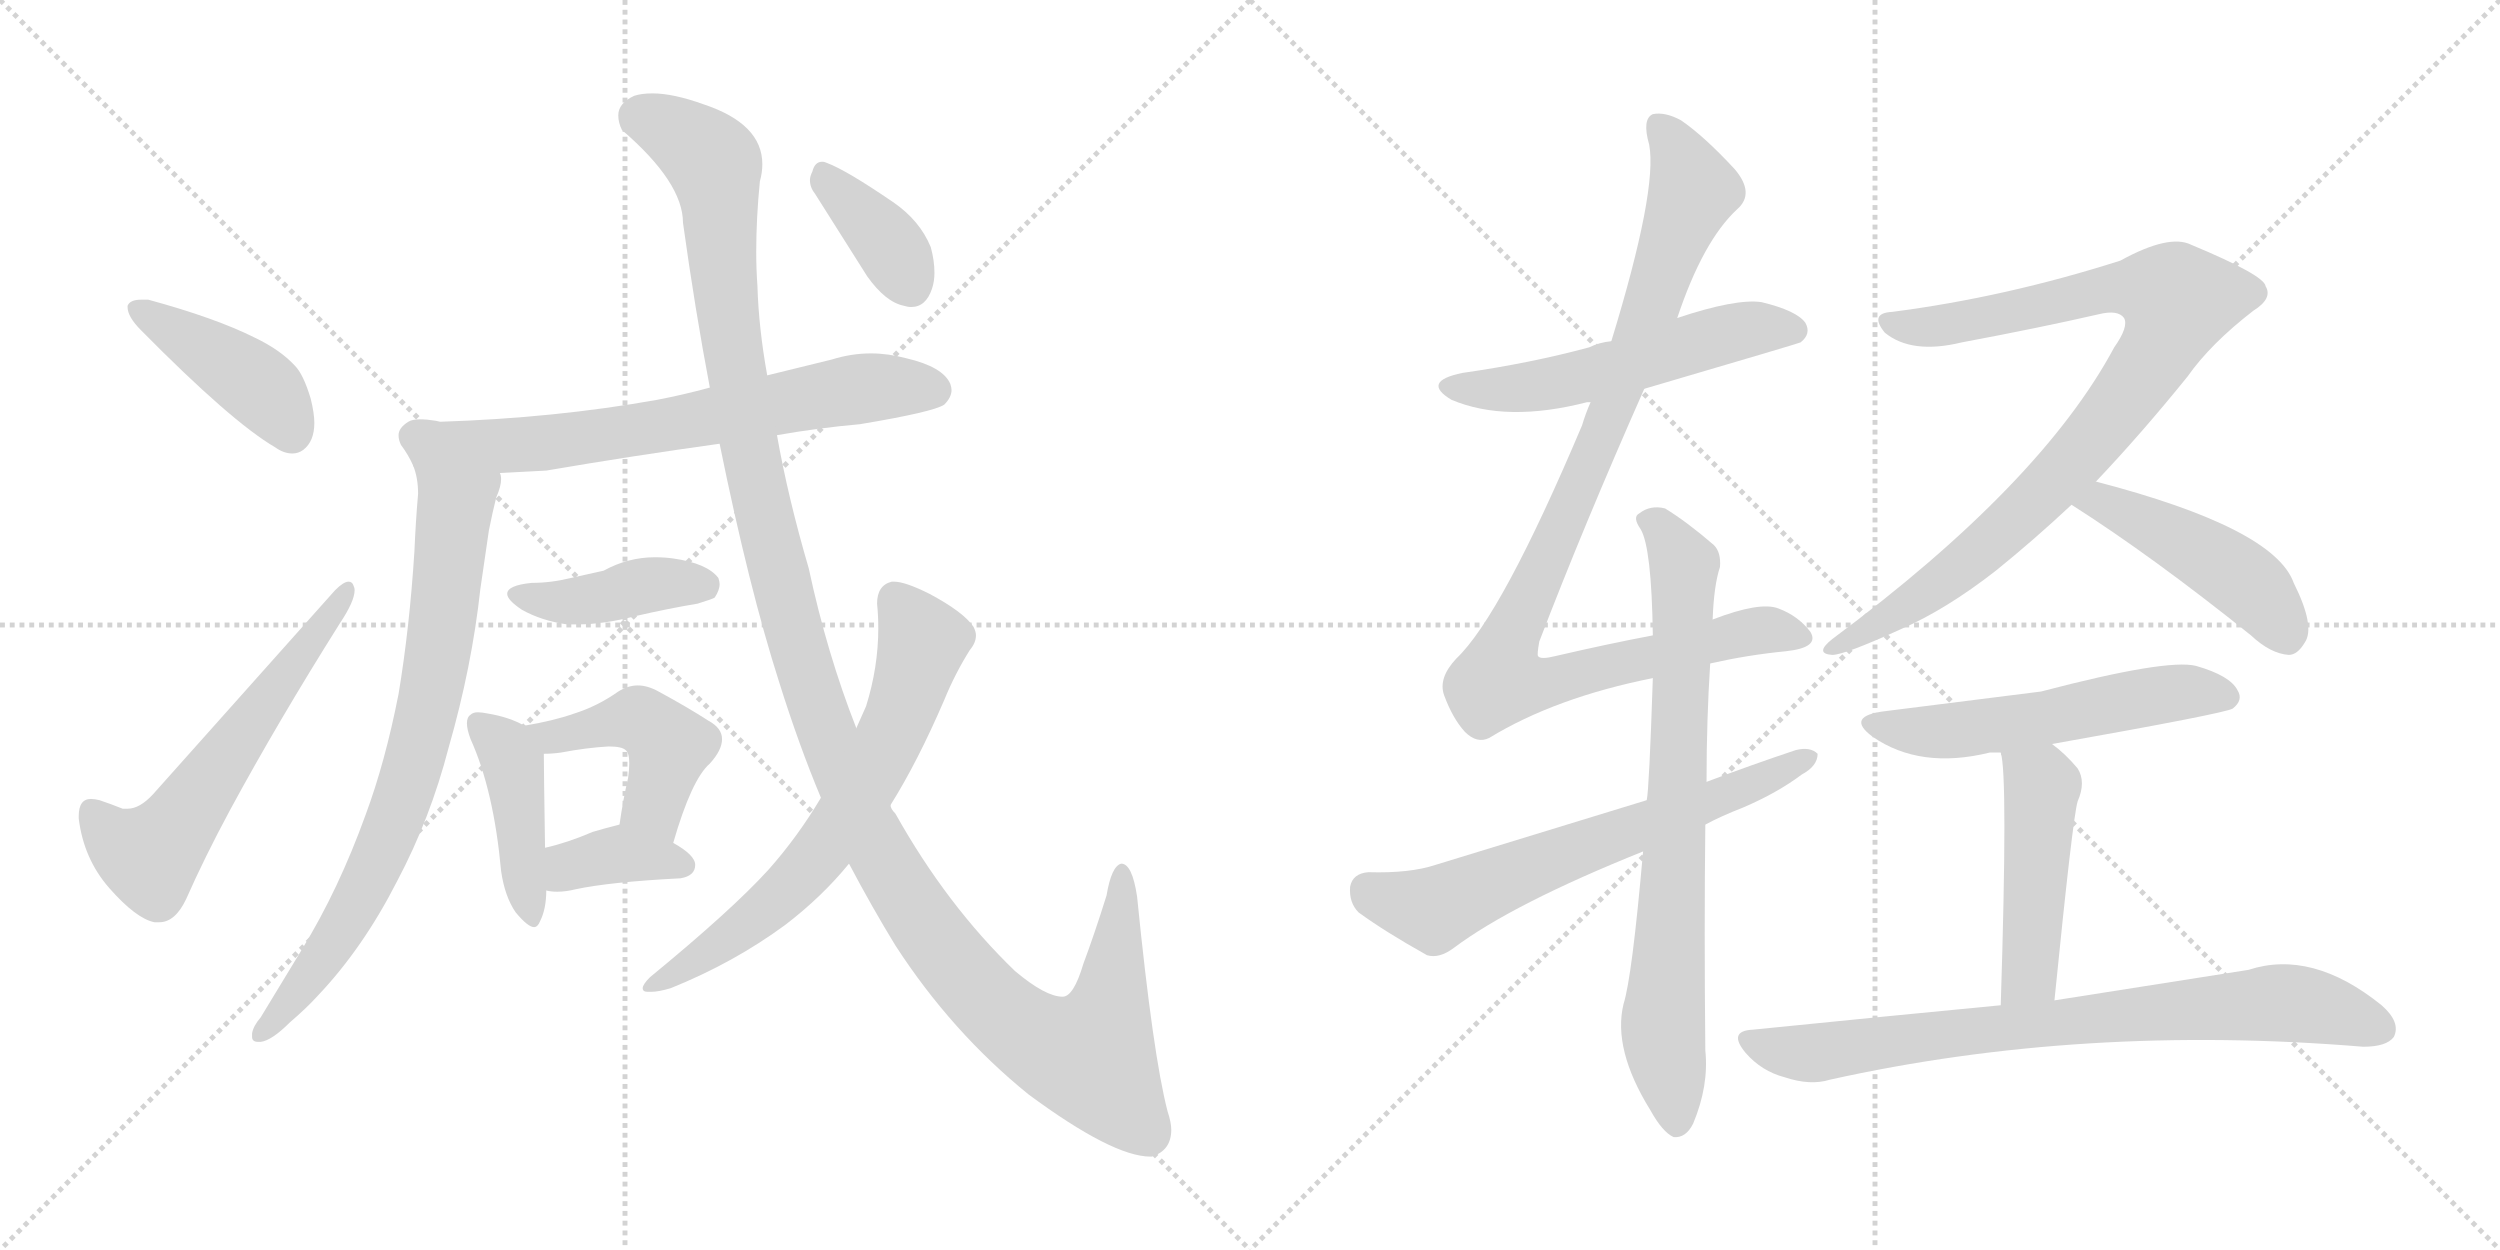 <svg version="1.1" viewBox="0 0 2048 1024" xmlns="http://www.w3.org/2000/svg">
  <g stroke="lightgray" stroke-dasharray="1,1" stroke-width="1" transform="scale(4, 4)">
    <line x1="0" y1="0" x2="256" y2="256"></line>
    <line x1="256" y1="0" x2="0" y2="256"></line>
    <line x1="128" y1="0" x2="128" y2="256"></line>
    <line x1="0" y1="128" x2="256" y2="128"></line>
    <line x1="256" y1="0" x2="512" y2="256"></line>
    <line x1="512" y1="0" x2="256" y2="256"></line>
    <line x1="384" y1="0" x2="384" y2="256"></line>
    <line x1="256" y1="128" x2="512" y2="128"></line>
  </g>
<g transform="scale(1, -1) translate(0, -850)">
   <style type="text/css">
    @keyframes keyframes0 {
      from {
       stroke: black;
       stroke-dashoffset: 422;
       stroke-width: 128;
       }
       58% {
       animation-timing-function: step-end;
       stroke: black;
       stroke-dashoffset: 0;
       stroke-width: 128;
       }
       to {
       stroke: black;
       stroke-width: 1024;
       }
       }
       #make-me-a-hanzi-animation-0 {
         animation: keyframes0 0.593s both;
         animation-delay: 0s;
         animation-timing-function: linear;
       }
    @keyframes keyframes1 {
      from {
       stroke: black;
       stroke-dashoffset: 586;
       stroke-width: 128;
       }
       66% {
       animation-timing-function: step-end;
       stroke: black;
       stroke-dashoffset: 0;
       stroke-width: 128;
       }
       to {
       stroke: black;
       stroke-width: 1024;
       }
       }
       #make-me-a-hanzi-animation-1 {
         animation: keyframes1 0.727s both;
         animation-delay: 0.593s;
         animation-timing-function: linear;
       }
    @keyframes keyframes2 {
      from {
       stroke: black;
       stroke-dashoffset: 687;
       stroke-width: 128;
       }
       69% {
       animation-timing-function: step-end;
       stroke: black;
       stroke-dashoffset: 0;
       stroke-width: 128;
       }
       to {
       stroke: black;
       stroke-width: 1024;
       }
       }
       #make-me-a-hanzi-animation-2 {
         animation: keyframes2 0.809s both;
         animation-delay: 1.32s;
         animation-timing-function: linear;
       }
    @keyframes keyframes3 {
      from {
       stroke: black;
       stroke-dashoffset: 767;
       stroke-width: 128;
       }
       71% {
       animation-timing-function: step-end;
       stroke: black;
       stroke-dashoffset: 0;
       stroke-width: 128;
       }
       to {
       stroke: black;
       stroke-width: 1024;
       }
       }
       #make-me-a-hanzi-animation-3 {
         animation: keyframes3 0.874s both;
         animation-delay: 2.129s;
         animation-timing-function: linear;
       }
    @keyframes keyframes4 {
      from {
       stroke: black;
       stroke-dashoffset: 414;
       stroke-width: 128;
       }
       57% {
       animation-timing-function: step-end;
       stroke: black;
       stroke-dashoffset: 0;
       stroke-width: 128;
       }
       to {
       stroke: black;
       stroke-width: 1024;
       }
       }
       #make-me-a-hanzi-animation-4 {
         animation: keyframes4 0.587s both;
         animation-delay: 3.004s;
         animation-timing-function: linear;
       }
    @keyframes keyframes5 {
      from {
       stroke: black;
       stroke-dashoffset: 429;
       stroke-width: 128;
       }
       58% {
       animation-timing-function: step-end;
       stroke: black;
       stroke-dashoffset: 0;
       stroke-width: 128;
       }
       to {
       stroke: black;
       stroke-width: 1024;
       }
       }
       #make-me-a-hanzi-animation-5 {
         animation: keyframes5 0.599s both;
         animation-delay: 3.59s;
         animation-timing-function: linear;
       }
    @keyframes keyframes6 {
      from {
       stroke: black;
       stroke-dashoffset: 448;
       stroke-width: 128;
       }
       59% {
       animation-timing-function: step-end;
       stroke: black;
       stroke-dashoffset: 0;
       stroke-width: 128;
       }
       to {
       stroke: black;
       stroke-width: 1024;
       }
       }
       #make-me-a-hanzi-animation-6 {
         animation: keyframes6 0.615s both;
         animation-delay: 4.19s;
         animation-timing-function: linear;
       }
    @keyframes keyframes7 {
      from {
       stroke: black;
       stroke-dashoffset: 370;
       stroke-width: 128;
       }
       55% {
       animation-timing-function: step-end;
       stroke: black;
       stroke-dashoffset: 0;
       stroke-width: 128;
       }
       to {
       stroke: black;
       stroke-width: 1024;
       }
       }
       #make-me-a-hanzi-animation-7 {
         animation: keyframes7 0.551s both;
         animation-delay: 4.804s;
         animation-timing-function: linear;
       }
    @keyframes keyframes8 {
      from {
       stroke: black;
       stroke-dashoffset: 1315;
       stroke-width: 128;
       }
       81% {
       animation-timing-function: step-end;
       stroke: black;
       stroke-dashoffset: 0;
       stroke-width: 128;
       }
       to {
       stroke: black;
       stroke-width: 1024;
       }
       }
       #make-me-a-hanzi-animation-8 {
         animation: keyframes8 1.32s both;
         animation-delay: 5.355s;
         animation-timing-function: linear;
       }
    @keyframes keyframes9 {
      from {
       stroke: black;
       stroke-dashoffset: 673;
       stroke-width: 128;
       }
       69% {
       animation-timing-function: step-end;
       stroke: black;
       stroke-dashoffset: 0;
       stroke-width: 128;
       }
       to {
       stroke: black;
       stroke-width: 1024;
       }
       }
       #make-me-a-hanzi-animation-9 {
         animation: keyframes9 0.798s both;
         animation-delay: 6.675s;
         animation-timing-function: linear;
       }
    @keyframes keyframes10 {
      from {
       stroke: black;
       stroke-dashoffset: 376;
       stroke-width: 128;
       }
       55% {
       animation-timing-function: step-end;
       stroke: black;
       stroke-dashoffset: 0;
       stroke-width: 128;
       }
       to {
       stroke: black;
       stroke-width: 1024;
       }
       }
       #make-me-a-hanzi-animation-10 {
         animation: keyframes10 0.556s both;
         animation-delay: 7.473s;
         animation-timing-function: linear;
       }
    @keyframes keyframes11 {
      from {
       stroke: black;
       stroke-dashoffset: 543;
       stroke-width: 128;
       }
       64% {
       animation-timing-function: step-end;
       stroke: black;
       stroke-dashoffset: 0;
       stroke-width: 128;
       }
       to {
       stroke: black;
       stroke-width: 1024;
       }
       }
       #make-me-a-hanzi-animation-11 {
         animation: keyframes11 0.692s both;
         animation-delay: 8.029s;
         animation-timing-function: linear;
       }
    @keyframes keyframes12 {
      from {
       stroke: black;
       stroke-dashoffset: 998;
       stroke-width: 128;
       }
       76% {
       animation-timing-function: step-end;
       stroke: black;
       stroke-dashoffset: 0;
       stroke-width: 128;
       }
       to {
       stroke: black;
       stroke-width: 1024;
       }
       }
       #make-me-a-hanzi-animation-12 {
         animation: keyframes12 1.062s both;
         animation-delay: 8.721s;
         animation-timing-function: linear;
       }
    @keyframes keyframes13 {
      from {
       stroke: black;
       stroke-dashoffset: 760;
       stroke-width: 128;
       }
       71% {
       animation-timing-function: step-end;
       stroke: black;
       stroke-dashoffset: 0;
       stroke-width: 128;
       }
       to {
       stroke: black;
       stroke-width: 1024;
       }
       }
       #make-me-a-hanzi-animation-13 {
         animation: keyframes13 0.868s both;
         animation-delay: 9.783s;
         animation-timing-function: linear;
       }
    @keyframes keyframes14 {
      from {
       stroke: black;
       stroke-dashoffset: 646;
       stroke-width: 128;
       }
       68% {
       animation-timing-function: step-end;
       stroke: black;
       stroke-dashoffset: 0;
       stroke-width: 128;
       }
       to {
       stroke: black;
       stroke-width: 1024;
       }
       }
       #make-me-a-hanzi-animation-14 {
         animation: keyframes14 0.776s both;
         animation-delay: 10.652s;
         animation-timing-function: linear;
       }
    @keyframes keyframes15 {
      from {
       stroke: black;
       stroke-dashoffset: 906;
       stroke-width: 128;
       }
       75% {
       animation-timing-function: step-end;
       stroke: black;
       stroke-dashoffset: 0;
       stroke-width: 128;
       }
       to {
       stroke: black;
       stroke-width: 1024;
       }
       }
       #make-me-a-hanzi-animation-15 {
         animation: keyframes15 0.987s both;
         animation-delay: 11.427s;
         animation-timing-function: linear;
       }
    @keyframes keyframes16 {
      from {
       stroke: black;
       stroke-dashoffset: 464;
       stroke-width: 128;
       }
       60% {
       animation-timing-function: step-end;
       stroke: black;
       stroke-dashoffset: 0;
       stroke-width: 128;
       }
       to {
       stroke: black;
       stroke-width: 1024;
       }
       }
       #make-me-a-hanzi-animation-16 {
         animation: keyframes16 0.628s both;
         animation-delay: 12.415s;
         animation-timing-function: linear;
       }
    @keyframes keyframes17 {
      from {
       stroke: black;
       stroke-dashoffset: 547;
       stroke-width: 128;
       }
       64% {
       animation-timing-function: step-end;
       stroke: black;
       stroke-dashoffset: 0;
       stroke-width: 128;
       }
       to {
       stroke: black;
       stroke-width: 1024;
       }
       }
       #make-me-a-hanzi-animation-17 {
         animation: keyframes17 0.695s both;
         animation-delay: 13.042s;
         animation-timing-function: linear;
       }
    @keyframes keyframes18 {
      from {
       stroke: black;
       stroke-dashoffset: 471;
       stroke-width: 128;
       }
       61% {
       animation-timing-function: step-end;
       stroke: black;
       stroke-dashoffset: 0;
       stroke-width: 128;
       }
       to {
       stroke: black;
       stroke-width: 1024;
       }
       }
       #make-me-a-hanzi-animation-18 {
         animation: keyframes18 0.633s both;
         animation-delay: 13.737s;
         animation-timing-function: linear;
       }
    @keyframes keyframes19 {
      from {
       stroke: black;
       stroke-dashoffset: 779;
       stroke-width: 128;
       }
       72% {
       animation-timing-function: step-end;
       stroke: black;
       stroke-dashoffset: 0;
       stroke-width: 128;
       }
       to {
       stroke: black;
       stroke-width: 1024;
       }
       }
       #make-me-a-hanzi-animation-19 {
         animation: keyframes19 0.884s both;
         animation-delay: 14.371s;
         animation-timing-function: linear;
       }
</style>
<path d="M 104.5 599.5 L 104.5 598.5 Q 104.5 590.5 115.5 579.5 Q 189.5 504.5 225.5 483.5 Q 232.5 478.5 239.5 478.5 Q 244.5 478.5 248.5 481.5 Q 257.5 488.5 257.5 503.5 Q 257.5 511.5 254.5 523.5 Q 248.5 543.5 241.5 550.5 Q 229.5 563.5 208.5 573.5 Q 176.5 589.5 121.5 604.5 L 115.5 604.5 Q 106.5 604.5 104.5 599.5 Z" fill="lightgray"></path> 
<path d="M 100.5 187.5 Q 90.5 191.5 81.5 194.5 Q 77.5 195.5 74.5 195.5 Q 64.5 195.5 64.5 181.5 L 64.5 179.5 Q 68.5 146.5 89.5 122.5 Q 111.5 97.5 126.5 94.5 L 130.5 94.5 Q 143.5 94.5 152.5 113.5 Q 167.5 147.5 188.5 186.5 Q 227.5 258.5 278.5 339.5 Q 290.5 357.5 290.5 366.5 Q 290.5 368.5 289.5 370.5 Q 288.5 373.5 285.5 373.5 Q 281.5 373.5 274.5 366.5 L 125.5 199.5 Q 114.5 187.5 104.5 187.5 L 100.5 187.5 Z" fill="lightgray"></path> 
<path d="M 636.5 493.5 Q 670.5 499.5 704.5 502.5 Q 764.5 512.5 773.5 518.5 Q 779.5 524.5 779.5 530.5 Q 779.5 532.5 778.5 535.5 Q 772.5 549.5 742.5 556.5 Q 727.5 560.5 713.5 560.5 Q 697.5 560.5 681.5 555.5 L 628.5 542.5 L 581.5 532.5 Q 559.5 526.5 538.5 522.5 Q 454.5 507.5 360.5 504.5 Q 356.5 505.5 355.5 505.5 Q 349.5 506.5 344.5 506.5 Q 337.5 506.5 334.5 504.5 Q 326.5 499.5 326.5 493.5 Q 326.5 489.5 328.5 485.5 Q 334.5 477.5 338.5 468.5 C 343.5 458.5 379.5 460.5 409.5 462.5 Q 426.5 463.5 447.5 464.5 Q 517.5 476.5 589.5 486.5 L 636.5 493.5 Z" fill="lightgray"></path> 
<path d="M 338.5 468.5 Q 342.5 458.5 342.5 445.5 Q 340.5 422.5 339.5 398.5 Q 335.5 335.5 326.5 281.5 Q 315.5 225.5 299.5 182.5 Q 277.5 121.5 247.5 72.5 L 213.5 16.5 Q 207.5 9.5 206.5 3.5 L 206.5 0.5 Q 206.5 -3.5 211.5 -3.5 L 213.5 -3.5 Q 222.5 -2.5 237.5 12.5 Q 251.5 24.5 260.5 34.5 Q 297.5 73.5 325.5 128.5 Q 352.5 179.5 367.5 237.5 Q 386.5 303.5 393.5 367.5 L 400.5 415.5 Q 403.5 430.5 406.5 442.5 Q 410.5 451.5 410.5 457.5 Q 410.5 460.5 409.5 462.5 C 412.5 492.5 331.5 497.5 338.5 468.5 Z" fill="lightgray"></path> 
<path d="M 427.5 350.5 Q 443.5 341.5 464.5 338.5 L 473.5 338.5 Q 494.5 338.5 521.5 345.5 Q 547.5 351.5 571.5 355.5 Q 584.5 359.5 585.5 360.5 Q 589.5 366.5 589.5 371.5 Q 589.5 373.5 588.5 376.5 Q 579.5 388.5 551.5 392.5 Q 544.5 393.5 536.5 393.5 Q 514.5 393.5 494.5 382.5 L 467.5 376.5 Q 451.5 372.5 435.5 372.5 Q 415.5 370.5 415.5 363.5 Q 415.5 358.5 427.5 350.5 Z" fill="lightgray"></path> 
<path d="M 410.5 136.5 Q 413.5 115.5 422.5 102.5 Q 432.5 90.5 437.5 90.5 Q 440.5 90.5 442.5 95.5 Q 447.5 105.5 447.5 120.5 L 446.5 155.5 Q 445.5 219.5 445.5 232.5 C 445.5 247.5 445.5 247.5 429.5 255.5 Q 417.5 262.5 399.5 265.5 Q 394.5 266.5 391.5 266.5 Q 387.5 266.5 385.5 264.5 Q 382.5 262.5 382.5 257.5 Q 382.5 252.5 385.5 244.5 Q 404.5 202.5 410.5 136.5 Z" fill="lightgray"></path> 
<path d="M 551.5 159.5 Q 566.5 211.5 581.5 224.5 Q 591.5 235.5 591.5 244.5 Q 591.5 253.5 580.5 259.5 Q 563.5 270.5 539.5 283.5 Q 530.5 288.5 522.5 288.5 Q 514.5 288.5 506.5 283.5 Q 489.5 271.5 470.5 265.5 Q 453.5 259.5 429.5 255.5 C 399.5 250.5 415.5 231.5 445.5 232.5 Q 452.5 232.5 459.5 233.5 Q 480.5 237.5 498.5 238.5 Q 509.5 238.5 512.5 235.5 Q 515.5 233.5 515.5 224.5 Q 515.5 219.5 514.5 212.5 Q 510.5 195.5 507.5 174.5 C 503.5 144.5 542.5 130.5 551.5 159.5 Z" fill="lightgray"></path> 
<path d="M 447.5 120.5 Q 451.5 119.5 456.5 119.5 Q 463.5 119.5 471.5 121.5 Q 499.5 127.5 557.5 130.5 Q 569.5 132.5 569.5 141.5 Q 569.5 149.5 551.5 159.5 C 525.5 174.5 520.5 177.5 507.5 174.5 Q 495.5 171.5 485.5 168.5 Q 464.5 159.5 446.5 155.5 C 417.5 148.5 417.5 125.5 447.5 120.5 Z" fill="lightgray"></path> 
<path d="M 638.5 290.5 Q 654.5 239.5 672.5 196.5 L 695.5 142.5 Q 714.5 106.5 733.5 75.5 Q 779.5 4.5 842.5 -46.5 Q 911.5 -97.5 942.5 -97.5 L 943.5 -97.5 Q 959.5 -92.5 959.5 -75.5 Q 959.5 -69.5 956.5 -60.5 Q 944.5 -14.5 931.5 115.5 Q 927.5 142.5 918.5 142.5 Q 910.5 140.5 906.5 116.5 Q 896.5 84.5 887.5 60.5 Q 879.5 33.5 870.5 33.5 Q 856.5 33.5 831.5 54.5 Q 775.5 108.5 733.5 183.5 Q 729.5 187.5 729.5 190.5 L 701.5 253.5 Q 677.5 314.5 662.5 384.5 Q 645.5 442.5 636.5 493.5 L 628.5 542.5 Q 621.5 581.5 620.5 615.5 Q 619.5 629.5 619.5 643.5 Q 619.5 671.5 622.5 701.5 Q 624.5 708.5 624.5 715.5 Q 624.5 748.5 576.5 764.5 Q 551.5 773.5 534.5 773.5 Q 525.5 773.5 519.5 771.5 Q 506.5 765.5 506.5 755.5 Q 506.5 749.5 509.5 743.5 Q 559.5 700.5 559.5 667.5 Q 569.5 595.5 581.5 532.5 L 589.5 486.5 Q 613.5 368.5 638.5 290.5 Z" fill="lightgray"></path> 
<path d="M 672.5 196.5 Q 653.5 164.5 629.5 137.5 Q 599.5 104.5 532.5 49.5 Q 526.5 43.5 526.5 40.5 Q 526.5 37.5 530.5 37.5 L 533.5 37.5 Q 539.5 37.5 549.5 40.5 Q 601.5 61.5 643.5 92.5 Q 673.5 115.5 695.5 142.5 L 729.5 190.5 Q 751.5 225.5 773.5 276.5 Q 782.5 298.5 794.5 317.5 Q 799.5 323.5 799.5 329.5 Q 799.5 332.5 797.5 336.5 Q 789.5 348.5 761.5 363.5 Q 741.5 373.5 732.5 373.5 L 730.5 373.5 Q 718.5 370.5 718.5 355.5 Q 719.5 345.5 719.5 335.5 Q 719.5 303.5 709.5 271.5 L 701.5 253.5 L 672.5 196.5 Z" fill="lightgray"></path> 
<path d="M 710.5 623.5 Q 725.5 602.5 740.5 599.5 Q 743.5 598.5 746.5 598.5 Q 758.5 598.5 763.5 613.5 Q 765.5 619.5 765.5 626.5 Q 765.5 636.5 762.5 647.5 Q 753.5 669.5 731.5 684.5 Q 693.5 710.5 677.5 716.5 Q 675.5 717.5 673.5 717.5 Q 667.5 717.5 665.5 709.5 Q 663.5 705.5 663.5 702.5 Q 663.5 696.5 667.5 691.5 L 710.5 623.5 Z" fill="lightgray"></path> 
<path d="M 1347.0 531.5 Q 1473.0 568.5 1475.0 569.5 Q 1484.0 576.5 1479.0 585.5 Q 1472.0 595.5 1443.0 602.5 Q 1422.0 605.5 1374.0 589.5 L 1320.0 570.5 Q 1310.0 569.5 1302.0 565.5 Q 1254.0 552.5 1198.0 544.5 Q 1164.0 537.5 1189.0 522.5 Q 1234.0 503.5 1300.0 520.5 Q 1301.0 520.5 1303.0 520.5 L 1347.0 531.5 Z" fill="lightgray"></path> 
<path d="M 1401.0 306.5 Q 1432.0 313.5 1463.0 316.5 Q 1491.0 319.5 1483.0 332.5 Q 1473.0 345.5 1457.0 351.5 Q 1442.0 357.5 1403.0 342.5 L 1354.0 329.5 Q 1317.0 322.5 1274.0 312.5 Q 1262.0 309.5 1260.0 312.5 Q 1259.0 313.5 1261.0 324.5 Q 1297.0 418.5 1347.0 531.5 L 1374.0 589.5 Q 1395.0 652.5 1423.0 678.5 Q 1438.0 691.5 1421.0 711.5 Q 1396.0 738.5 1377.0 751.5 Q 1364.0 758.5 1354.0 756.5 Q 1345.0 752.5 1351.0 731.5 Q 1358.0 694.5 1320.0 570.5 L 1303.0 520.5 Q 1299.0 511.5 1296.0 501.5 Q 1230.0 345.5 1193.0 310.5 Q 1178.0 294.5 1183.0 280.5 Q 1190.0 261.5 1200.0 250.5 Q 1210.0 240.5 1220.0 245.5 Q 1274.0 278.5 1354.0 294.5 L 1401.0 306.5 Z" fill="lightgray"></path> 
<path d="M 1346.0 152.5 Q 1337.0 49.5 1330.0 27.5 Q 1321.0 -9.5 1352.0 -59.5 Q 1362.0 -77.5 1371.0 -81.5 Q 1381.0 -82.5 1387.0 -70.5 Q 1400.0 -39.5 1397.0 -10.5 Q 1396.0 88.5 1397.0 174.5 L 1398.0 209.5 Q 1398.0 260.5 1401.0 306.5 L 1403.0 342.5 Q 1404.0 370.5 1409.0 385.5 Q 1410.0 397.5 1404.0 403.5 Q 1382.0 422.5 1364.0 433.5 Q 1352.0 436.5 1343.0 429.5 Q 1337.0 426.5 1344.0 416.5 Q 1353.0 401.5 1354.0 329.5 L 1354.0 294.5 Q 1351.0 203.5 1349.0 194.5 L 1346.0 152.5 Z" fill="lightgray"></path> 
<path d="M 1397.0 174.5 Q 1410.0 181.5 1428.0 188.5 Q 1456.0 200.5 1476.0 215.5 Q 1489.0 222.5 1489.0 232.5 Q 1483.0 238.5 1471.0 235.5 Q 1435.0 223.5 1398.0 209.5 L 1349.0 194.5 Q 1267.0 169.5 1176.0 141.5 Q 1155.0 134.5 1121.0 135.5 Q 1108.0 134.5 1106.0 123.5 Q 1105.0 110.5 1113.0 102.5 Q 1135.0 86.5 1169.0 67.5 Q 1179.0 64.5 1191.0 73.5 Q 1239.0 109.5 1346.0 152.5 L 1397.0 174.5 Z" fill="lightgray"></path> 
<path d="M 1717.0 455.5 Q 1754.0 494.5 1792.0 541.5 Q 1811.0 568.5 1846.0 595.5 Q 1862.0 605.5 1856.0 615.5 Q 1855.0 624.5 1795.0 649.5 Q 1777.0 658.5 1737.0 636.5 Q 1643.0 606.5 1550.0 594.5 Q 1531.0 593.5 1544.0 577.5 Q 1566.0 559.5 1607.0 569.5 Q 1671.0 581.5 1719.0 592.5 Q 1735.0 596.5 1740.0 589.5 Q 1744.0 582.5 1732.0 565.5 Q 1672.0 453.5 1501.0 326.5 Q 1486.0 314.5 1501.0 313.5 Q 1511.0 313.5 1557.0 334.5 Q 1594.0 350.5 1635.0 382.5 Q 1666.0 407.5 1697.0 436.5 L 1717.0 455.5 Z" fill="lightgray"></path> 
<path d="M 1697.0 436.5 Q 1763.0 394.5 1844.0 329.5 Q 1860.0 314.5 1875.0 313.5 Q 1882.0 313.5 1888.0 323.5 Q 1897.0 336.5 1879.0 372.5 Q 1863.0 417.5 1717.0 455.5 C 1688.0 463.5 1672.0 452.5 1697.0 436.5 Z" fill="lightgray"></path> 
<path d="M 1681.0 240.5 Q 1822.0 265.5 1829.0 269.5 Q 1838.0 276.5 1833.0 284.5 Q 1827.0 296.5 1799.0 304.5 Q 1775.0 310.5 1672.0 283.5 Q 1569.0 270.5 1545.0 267.5 Q 1511.0 263.5 1534.0 246.5 Q 1573.0 219.5 1630.0 233.5 Q 1633.0 233.5 1639.0 233.5 L 1681.0 240.5 Z" fill="lightgray"></path> 
<path d="M 1683.0 30.5 Q 1698.0 180.5 1702.0 193.5 Q 1709.0 209.5 1702.0 220.5 Q 1692.0 232.5 1681.0 240.5 C 1657.0 259.5 1634.0 263.5 1639.0 233.5 Q 1645.0 215.5 1639.0 26.5 C 1638.0 -3.5 1680.0 0.5 1683.0 30.5 Z" fill="lightgray"></path> 
<path d="M 1639.0 26.5 Q 1545.0 17.5 1436.0 6.5 Q 1415.0 5.5 1430.0 -12.5 Q 1443.0 -27.5 1462.0 -32.5 Q 1483.0 -39.5 1499.0 -34.5 Q 1706.0 11.5 1936.0 -7.5 Q 1955.0 -7.5 1961.0 0.5 Q 1967.0 12.5 1951.0 26.5 Q 1894.0 72.5 1842.0 55.5 Q 1779.0 45.5 1683.0 30.5 L 1639.0 26.5 Z" fill="lightgray"></path> 
      <clipPath id="make-me-a-hanzi-clip-0">
      <path d="M 104.5 599.5 L 104.5 598.5 Q 104.5 590.5 115.5 579.5 Q 189.5 504.5 225.5 483.5 Q 232.5 478.5 239.5 478.5 Q 244.5 478.5 248.5 481.5 Q 257.5 488.5 257.5 503.5 Q 257.5 511.5 254.5 523.5 Q 248.5 543.5 241.5 550.5 Q 229.5 563.5 208.5 573.5 Q 176.5 589.5 121.5 604.5 L 115.5 604.5 Q 106.5 604.5 104.5 599.5 Z" fill="lightgray"></path>
      </clipPath>
      <path clip-path="url(#make-me-a-hanzi-clip-0)" d="M 111.5 599.5 L 208.5 536.5 L 238.5 495.5 " fill="none" id="make-me-a-hanzi-animation-0" stroke-dasharray="294 588" stroke-linecap="round"></path>

      <clipPath id="make-me-a-hanzi-clip-1">
      <path d="M 100.5 187.5 Q 90.5 191.5 81.5 194.5 Q 77.5 195.5 74.5 195.5 Q 64.5 195.5 64.5 181.5 L 64.5 179.5 Q 68.5 146.5 89.5 122.5 Q 111.5 97.5 126.5 94.5 L 130.5 94.5 Q 143.5 94.5 152.5 113.5 Q 167.5 147.5 188.5 186.5 Q 227.5 258.5 278.5 339.5 Q 290.5 357.5 290.5 366.5 Q 290.5 368.5 289.5 370.5 Q 288.5 373.5 285.5 373.5 Q 281.5 373.5 274.5 366.5 L 125.5 199.5 Q 114.5 187.5 104.5 187.5 L 100.5 187.5 Z" fill="lightgray"></path>
      </clipPath>
      <path clip-path="url(#make-me-a-hanzi-clip-1)" d="M 75.5 184.5 L 92.5 163.5 L 114.5 150.5 L 133.5 158.5 L 283.5 366.5 " fill="none" id="make-me-a-hanzi-animation-1" stroke-dasharray="458 916" stroke-linecap="round"></path>

      <clipPath id="make-me-a-hanzi-clip-2">
      <path d="M 636.5 493.5 Q 670.5 499.5 704.5 502.5 Q 764.5 512.5 773.5 518.5 Q 779.5 524.5 779.5 530.5 Q 779.5 532.5 778.5 535.5 Q 772.5 549.5 742.5 556.5 Q 727.5 560.5 713.5 560.5 Q 697.5 560.5 681.5 555.5 L 628.5 542.5 L 581.5 532.5 Q 559.5 526.5 538.5 522.5 Q 454.5 507.5 360.5 504.5 Q 356.5 505.5 355.5 505.5 Q 349.5 506.5 344.5 506.5 Q 337.5 506.5 334.5 504.5 Q 326.5 499.5 326.5 493.5 Q 326.5 489.5 328.5 485.5 Q 334.5 477.5 338.5 468.5 C 343.5 458.5 379.5 460.5 409.5 462.5 Q 426.5 463.5 447.5 464.5 Q 517.5 476.5 589.5 486.5 L 636.5 493.5 Z" fill="lightgray"></path>
      </clipPath>
      <path clip-path="url(#make-me-a-hanzi-clip-2)" d="M 339.5 492.5 L 361.5 484.5 L 451.5 487.5 L 701.5 531.5 L 765.5 530.5 " fill="none" id="make-me-a-hanzi-animation-2" stroke-dasharray="559 1118" stroke-linecap="round"></path>

      <clipPath id="make-me-a-hanzi-clip-3">
      <path d="M 338.5 468.5 Q 342.5 458.5 342.5 445.5 Q 340.5 422.5 339.5 398.5 Q 335.5 335.5 326.5 281.5 Q 315.5 225.5 299.5 182.5 Q 277.5 121.5 247.5 72.5 L 213.5 16.5 Q 207.5 9.5 206.5 3.5 L 206.5 0.5 Q 206.5 -3.5 211.5 -3.5 L 213.5 -3.5 Q 222.5 -2.5 237.5 12.5 Q 251.5 24.5 260.5 34.5 Q 297.5 73.5 325.5 128.5 Q 352.5 179.5 367.5 237.5 Q 386.5 303.5 393.5 367.5 L 400.5 415.5 Q 403.5 430.5 406.5 442.5 Q 410.5 451.5 410.5 457.5 Q 410.5 460.5 409.5 462.5 C 412.5 492.5 331.5 497.5 338.5 468.5 Z" fill="lightgray"></path>
      </clipPath>
      <path clip-path="url(#make-me-a-hanzi-clip-3)" d="M 345.5 464.5 L 372.5 428.5 L 360.5 322.5 L 333.5 208.5 L 315.5 157.5 L 282.5 94.5 L 225.5 13.5 L 211.5 2.5 " fill="none" id="make-me-a-hanzi-animation-3" stroke-dasharray="639 1278" stroke-linecap="round"></path>

      <clipPath id="make-me-a-hanzi-clip-4">
      <path d="M 427.5 350.5 Q 443.5 341.5 464.5 338.5 L 473.5 338.5 Q 494.5 338.5 521.5 345.5 Q 547.5 351.5 571.5 355.5 Q 584.5 359.5 585.5 360.5 Q 589.5 366.5 589.5 371.5 Q 589.5 373.5 588.5 376.5 Q 579.5 388.5 551.5 392.5 Q 544.5 393.5 536.5 393.5 Q 514.5 393.5 494.5 382.5 L 467.5 376.5 Q 451.5 372.5 435.5 372.5 Q 415.5 370.5 415.5 363.5 Q 415.5 358.5 427.5 350.5 Z" fill="lightgray"></path>
      </clipPath>
      <path clip-path="url(#make-me-a-hanzi-clip-4)" d="M 421.5 363.5 L 461.5 356.5 L 531.5 371.5 L 577.5 371.5 " fill="none" id="make-me-a-hanzi-animation-4" stroke-dasharray="286 572" stroke-linecap="round"></path>

      <clipPath id="make-me-a-hanzi-clip-5">
      <path d="M 410.5 136.5 Q 413.5 115.5 422.5 102.5 Q 432.5 90.5 437.5 90.5 Q 440.5 90.5 442.5 95.5 Q 447.5 105.5 447.5 120.5 L 446.5 155.5 Q 445.5 219.5 445.5 232.5 C 445.5 247.5 445.5 247.5 429.5 255.5 Q 417.5 262.5 399.5 265.5 Q 394.5 266.5 391.5 266.5 Q 387.5 266.5 385.5 264.5 Q 382.5 262.5 382.5 257.5 Q 382.5 252.5 385.5 244.5 Q 404.5 202.5 410.5 136.5 Z" fill="lightgray"></path>
      </clipPath>
      <path clip-path="url(#make-me-a-hanzi-clip-5)" d="M 391.5 258.5 L 419.5 225.5 L 436.5 96.5 " fill="none" id="make-me-a-hanzi-animation-5" stroke-dasharray="301 602" stroke-linecap="round"></path>

      <clipPath id="make-me-a-hanzi-clip-6">
      <path d="M 551.5 159.5 Q 566.5 211.5 581.5 224.5 Q 591.5 235.5 591.5 244.5 Q 591.5 253.5 580.5 259.5 Q 563.5 270.5 539.5 283.5 Q 530.5 288.5 522.5 288.5 Q 514.5 288.5 506.5 283.5 Q 489.5 271.5 470.5 265.5 Q 453.5 259.5 429.5 255.5 C 399.5 250.5 415.5 231.5 445.5 232.5 Q 452.5 232.5 459.5 233.5 Q 480.5 237.5 498.5 238.5 Q 509.5 238.5 512.5 235.5 Q 515.5 233.5 515.5 224.5 Q 515.5 219.5 514.5 212.5 Q 510.5 195.5 507.5 174.5 C 503.5 144.5 542.5 130.5 551.5 159.5 Z" fill="lightgray"></path>
      </clipPath>
      <path clip-path="url(#make-me-a-hanzi-clip-6)" d="M 437.5 252.5 L 464.5 247.5 L 513.5 259.5 L 533.5 255.5 L 547.5 238.5 L 535.5 191.5 L 547.5 171.5 " fill="none" id="make-me-a-hanzi-animation-6" stroke-dasharray="320 640" stroke-linecap="round"></path>

      <clipPath id="make-me-a-hanzi-clip-7">
      <path d="M 447.5 120.5 Q 451.5 119.5 456.5 119.5 Q 463.5 119.5 471.5 121.5 Q 499.5 127.5 557.5 130.5 Q 569.5 132.5 569.5 141.5 Q 569.5 149.5 551.5 159.5 C 525.5 174.5 520.5 177.5 507.5 174.5 Q 495.5 171.5 485.5 168.5 Q 464.5 159.5 446.5 155.5 C 417.5 148.5 417.5 125.5 447.5 120.5 Z" fill="lightgray"></path>
      </clipPath>
      <path clip-path="url(#make-me-a-hanzi-clip-7)" d="M 452.5 126.5 L 471.5 142.5 L 507.5 150.5 L 559.5 141.5 " fill="none" id="make-me-a-hanzi-animation-7" stroke-dasharray="242 484" stroke-linecap="round"></path>

      <clipPath id="make-me-a-hanzi-clip-8">
      <path d="M 638.5 290.5 Q 654.5 239.5 672.5 196.5 L 695.5 142.5 Q 714.5 106.5 733.5 75.5 Q 779.5 4.5 842.5 -46.5 Q 911.5 -97.5 942.5 -97.5 L 943.5 -97.5 Q 959.5 -92.5 959.5 -75.5 Q 959.5 -69.5 956.5 -60.5 Q 944.5 -14.5 931.5 115.5 Q 927.5 142.5 918.5 142.5 Q 910.5 140.5 906.5 116.5 Q 896.5 84.5 887.5 60.5 Q 879.5 33.5 870.5 33.5 Q 856.5 33.5 831.5 54.5 Q 775.5 108.5 733.5 183.5 Q 729.5 187.5 729.5 190.5 L 701.5 253.5 Q 677.5 314.5 662.5 384.5 Q 645.5 442.5 636.5 493.5 L 628.5 542.5 Q 621.5 581.5 620.5 615.5 Q 619.5 629.5 619.5 643.5 Q 619.5 671.5 622.5 701.5 Q 624.5 708.5 624.5 715.5 Q 624.5 748.5 576.5 764.5 Q 551.5 773.5 534.5 773.5 Q 525.5 773.5 519.5 771.5 Q 506.5 765.5 506.5 755.5 Q 506.5 749.5 509.5 743.5 Q 559.5 700.5 559.5 667.5 Q 569.5 595.5 581.5 532.5 L 589.5 486.5 Q 613.5 368.5 638.5 290.5 Z" fill="lightgray"></path>
      </clipPath>
      <path clip-path="url(#make-me-a-hanzi-clip-8)" d="M 524.5 754.5 L 559.5 738.5 L 585.5 713.5 L 605.5 528.5 L 654.5 315.5 L 703.5 185.5 L 746.5 108.5 L 779.5 62.5 L 828.5 12.5 L 864.5 -9.5 L 892.5 -15.5 L 909.5 25.5 L 918.5 135.5 " fill="none" id="make-me-a-hanzi-animation-8" stroke-dasharray="1187 2374" stroke-linecap="round"></path>

      <clipPath id="make-me-a-hanzi-clip-9">
      <path d="M 672.5 196.5 Q 653.5 164.5 629.5 137.5 Q 599.5 104.5 532.5 49.5 Q 526.5 43.5 526.5 40.5 Q 526.5 37.5 530.5 37.5 L 533.5 37.5 Q 539.5 37.5 549.5 40.5 Q 601.5 61.5 643.5 92.5 Q 673.5 115.5 695.5 142.5 L 729.5 190.5 Q 751.5 225.5 773.5 276.5 Q 782.5 298.5 794.5 317.5 Q 799.5 323.5 799.5 329.5 Q 799.5 332.5 797.5 336.5 Q 789.5 348.5 761.5 363.5 Q 741.5 373.5 732.5 373.5 L 730.5 373.5 Q 718.5 370.5 718.5 355.5 Q 719.5 345.5 719.5 335.5 Q 719.5 303.5 709.5 271.5 L 701.5 253.5 L 672.5 196.5 Z" fill="lightgray"></path>
      </clipPath>
      <path clip-path="url(#make-me-a-hanzi-clip-9)" d="M 731.5 362.5 L 755.5 324.5 L 738.5 267.5 L 696.5 186.5 L 646.5 122.5 L 553.5 51.5 L 531.5 43.5 " fill="none" id="make-me-a-hanzi-animation-9" stroke-dasharray="545 1090" stroke-linecap="round"></path>

      <clipPath id="make-me-a-hanzi-clip-10">
      <path d="M 710.5 623.5 Q 725.5 602.5 740.5 599.5 Q 743.5 598.5 746.5 598.5 Q 758.5 598.5 763.5 613.5 Q 765.5 619.5 765.5 626.5 Q 765.5 636.5 762.5 647.5 Q 753.5 669.5 731.5 684.5 Q 693.5 710.5 677.5 716.5 Q 675.5 717.5 673.5 717.5 Q 667.5 717.5 665.5 709.5 Q 663.5 705.5 663.5 702.5 Q 663.5 696.5 667.5 691.5 L 710.5 623.5 Z" fill="lightgray"></path>
      </clipPath>
      <path clip-path="url(#make-me-a-hanzi-clip-10)" d="M 673.5 709.5 L 720.5 659.5 L 746.5 615.5 " fill="none" id="make-me-a-hanzi-animation-10" stroke-dasharray="248 496" stroke-linecap="round"></path>

      <clipPath id="make-me-a-hanzi-clip-11">
      <path d="M 1347.0 531.5 Q 1473.0 568.5 1475.0 569.5 Q 1484.0 576.5 1479.0 585.5 Q 1472.0 595.5 1443.0 602.5 Q 1422.0 605.5 1374.0 589.5 L 1320.0 570.5 Q 1310.0 569.5 1302.0 565.5 Q 1254.0 552.5 1198.0 544.5 Q 1164.0 537.5 1189.0 522.5 Q 1234.0 503.5 1300.0 520.5 Q 1301.0 520.5 1303.0 520.5 L 1347.0 531.5 Z" fill="lightgray"></path>
      </clipPath>
      <path clip-path="url(#make-me-a-hanzi-clip-11)" d="M 1191.0 534.5 L 1254.0 532.5 L 1354.0 555.5 L 1430.0 580.5 L 1471.0 578.5 " fill="none" id="make-me-a-hanzi-animation-11" stroke-dasharray="415 830" stroke-linecap="round"></path>

      <clipPath id="make-me-a-hanzi-clip-12">
      <path d="M 1401.0 306.5 Q 1432.0 313.5 1463.0 316.5 Q 1491.0 319.5 1483.0 332.5 Q 1473.0 345.5 1457.0 351.5 Q 1442.0 357.5 1403.0 342.5 L 1354.0 329.5 Q 1317.0 322.5 1274.0 312.5 Q 1262.0 309.5 1260.0 312.5 Q 1259.0 313.5 1261.0 324.5 Q 1297.0 418.5 1347.0 531.5 L 1374.0 589.5 Q 1395.0 652.5 1423.0 678.5 Q 1438.0 691.5 1421.0 711.5 Q 1396.0 738.5 1377.0 751.5 Q 1364.0 758.5 1354.0 756.5 Q 1345.0 752.5 1351.0 731.5 Q 1358.0 694.5 1320.0 570.5 L 1303.0 520.5 Q 1299.0 511.5 1296.0 501.5 Q 1230.0 345.5 1193.0 310.5 Q 1178.0 294.5 1183.0 280.5 Q 1190.0 261.5 1200.0 250.5 Q 1210.0 240.5 1220.0 245.5 Q 1274.0 278.5 1354.0 294.5 L 1401.0 306.5 Z" fill="lightgray"></path>
      </clipPath>
      <path clip-path="url(#make-me-a-hanzi-clip-12)" d="M 1359.0 747.5 L 1387.0 694.5 L 1315.0 500.5 L 1239.0 333.5 L 1228.0 292.5 L 1274.0 291.5 L 1443.0 334.5 L 1471.0 328.5 " fill="none" id="make-me-a-hanzi-animation-12" stroke-dasharray="870 1740" stroke-linecap="round"></path>

      <clipPath id="make-me-a-hanzi-clip-13">
      <path d="M 1346.0 152.5 Q 1337.0 49.5 1330.0 27.5 Q 1321.0 -9.5 1352.0 -59.5 Q 1362.0 -77.5 1371.0 -81.5 Q 1381.0 -82.5 1387.0 -70.5 Q 1400.0 -39.5 1397.0 -10.5 Q 1396.0 88.5 1397.0 174.5 L 1398.0 209.5 Q 1398.0 260.5 1401.0 306.5 L 1403.0 342.5 Q 1404.0 370.5 1409.0 385.5 Q 1410.0 397.5 1404.0 403.5 Q 1382.0 422.5 1364.0 433.5 Q 1352.0 436.5 1343.0 429.5 Q 1337.0 426.5 1344.0 416.5 Q 1353.0 401.5 1354.0 329.5 L 1354.0 294.5 Q 1351.0 203.5 1349.0 194.5 L 1346.0 152.5 Z" fill="lightgray"></path>
      </clipPath>
      <path clip-path="url(#make-me-a-hanzi-clip-13)" d="M 1352.0 423.5 L 1380.0 386.5 L 1362.0 8.5 L 1373.0 -69.5 " fill="none" id="make-me-a-hanzi-animation-13" stroke-dasharray="632 1264" stroke-linecap="round"></path>

      <clipPath id="make-me-a-hanzi-clip-14">
      <path d="M 1397.0 174.5 Q 1410.0 181.5 1428.0 188.5 Q 1456.0 200.5 1476.0 215.5 Q 1489.0 222.5 1489.0 232.5 Q 1483.0 238.5 1471.0 235.5 Q 1435.0 223.5 1398.0 209.5 L 1349.0 194.5 Q 1267.0 169.5 1176.0 141.5 Q 1155.0 134.5 1121.0 135.5 Q 1108.0 134.5 1106.0 123.5 Q 1105.0 110.5 1113.0 102.5 Q 1135.0 86.5 1169.0 67.5 Q 1179.0 64.5 1191.0 73.5 Q 1239.0 109.5 1346.0 152.5 L 1397.0 174.5 Z" fill="lightgray"></path>
      </clipPath>
      <path clip-path="url(#make-me-a-hanzi-clip-14)" d="M 1120.0 121.5 L 1175.0 104.5 L 1483.0 229.5 " fill="none" id="make-me-a-hanzi-animation-14" stroke-dasharray="518 1036" stroke-linecap="round"></path>

      <clipPath id="make-me-a-hanzi-clip-15">
      <path d="M 1717.0 455.5 Q 1754.0 494.5 1792.0 541.5 Q 1811.0 568.5 1846.0 595.5 Q 1862.0 605.5 1856.0 615.5 Q 1855.0 624.5 1795.0 649.5 Q 1777.0 658.5 1737.0 636.5 Q 1643.0 606.5 1550.0 594.5 Q 1531.0 593.5 1544.0 577.5 Q 1566.0 559.5 1607.0 569.5 Q 1671.0 581.5 1719.0 592.5 Q 1735.0 596.5 1740.0 589.5 Q 1744.0 582.5 1732.0 565.5 Q 1672.0 453.5 1501.0 326.5 Q 1486.0 314.5 1501.0 313.5 Q 1511.0 313.5 1557.0 334.5 Q 1594.0 350.5 1635.0 382.5 Q 1666.0 407.5 1697.0 436.5 L 1717.0 455.5 Z" fill="lightgray"></path>
      </clipPath>
      <path clip-path="url(#make-me-a-hanzi-clip-15)" d="M 1547.0 585.5 L 1595.0 583.5 L 1735.0 615.5 L 1759.0 614.5 L 1785.0 603.5 L 1755.0 543.5 L 1676.0 448.5 L 1592.0 373.5 L 1504.0 320.5 " fill="none" id="make-me-a-hanzi-animation-15" stroke-dasharray="778 1556" stroke-linecap="round"></path>

      <clipPath id="make-me-a-hanzi-clip-16">
      <path d="M 1697.0 436.5 Q 1763.0 394.5 1844.0 329.5 Q 1860.0 314.5 1875.0 313.5 Q 1882.0 313.5 1888.0 323.5 Q 1897.0 336.5 1879.0 372.5 Q 1863.0 417.5 1717.0 455.5 C 1688.0 463.5 1672.0 452.5 1697.0 436.5 Z" fill="lightgray"></path>
      </clipPath>
      <path clip-path="url(#make-me-a-hanzi-clip-16)" d="M 1706.0 437.5 L 1725.0 439.5 L 1811.0 393.5 L 1850.0 363.5 L 1873.0 328.5 " fill="none" id="make-me-a-hanzi-animation-16" stroke-dasharray="336 672" stroke-linecap="round"></path>

      <clipPath id="make-me-a-hanzi-clip-17">
      <path d="M 1681.0 240.5 Q 1822.0 265.5 1829.0 269.5 Q 1838.0 276.5 1833.0 284.5 Q 1827.0 296.5 1799.0 304.5 Q 1775.0 310.5 1672.0 283.5 Q 1569.0 270.5 1545.0 267.5 Q 1511.0 263.5 1534.0 246.5 Q 1573.0 219.5 1630.0 233.5 Q 1633.0 233.5 1639.0 233.5 L 1681.0 240.5 Z" fill="lightgray"></path>
      </clipPath>
      <path clip-path="url(#make-me-a-hanzi-clip-17)" d="M 1537.0 258.5 L 1546.0 253.5 L 1604.0 251.5 L 1771.0 281.5 L 1824.0 278.5 " fill="none" id="make-me-a-hanzi-animation-17" stroke-dasharray="419 838" stroke-linecap="round"></path>

      <clipPath id="make-me-a-hanzi-clip-18">
      <path d="M 1683.0 30.5 Q 1698.0 180.5 1702.0 193.5 Q 1709.0 209.5 1702.0 220.5 Q 1692.0 232.5 1681.0 240.5 C 1657.0 259.5 1634.0 263.5 1639.0 233.5 Q 1645.0 215.5 1639.0 26.5 C 1638.0 -3.5 1680.0 0.5 1683.0 30.5 Z" fill="lightgray"></path>
      </clipPath>
      <path clip-path="url(#make-me-a-hanzi-clip-18)" d="M 1646.0 233.5 L 1673.0 206.5 L 1663.0 51.5 L 1645.0 40.5 " fill="none" id="make-me-a-hanzi-animation-18" stroke-dasharray="343 686" stroke-linecap="round"></path>

      <clipPath id="make-me-a-hanzi-clip-19">
      <path d="M 1639.0 26.5 Q 1545.0 17.5 1436.0 6.5 Q 1415.0 5.5 1430.0 -12.5 Q 1443.0 -27.5 1462.0 -32.5 Q 1483.0 -39.5 1499.0 -34.5 Q 1706.0 11.5 1936.0 -7.5 Q 1955.0 -7.5 1961.0 0.5 Q 1967.0 12.5 1951.0 26.5 Q 1894.0 72.5 1842.0 55.5 Q 1779.0 45.5 1683.0 30.5 L 1639.0 26.5 Z" fill="lightgray"></path>
      </clipPath>
      <path clip-path="url(#make-me-a-hanzi-clip-19)" d="M 1433.0 -3.5 L 1489.0 -12.5 L 1619.0 6.5 L 1873.0 28.5 L 1950.0 7.5 " fill="none" id="make-me-a-hanzi-animation-19" stroke-dasharray="651 1302" stroke-linecap="round"></path>

</g>
</svg>
